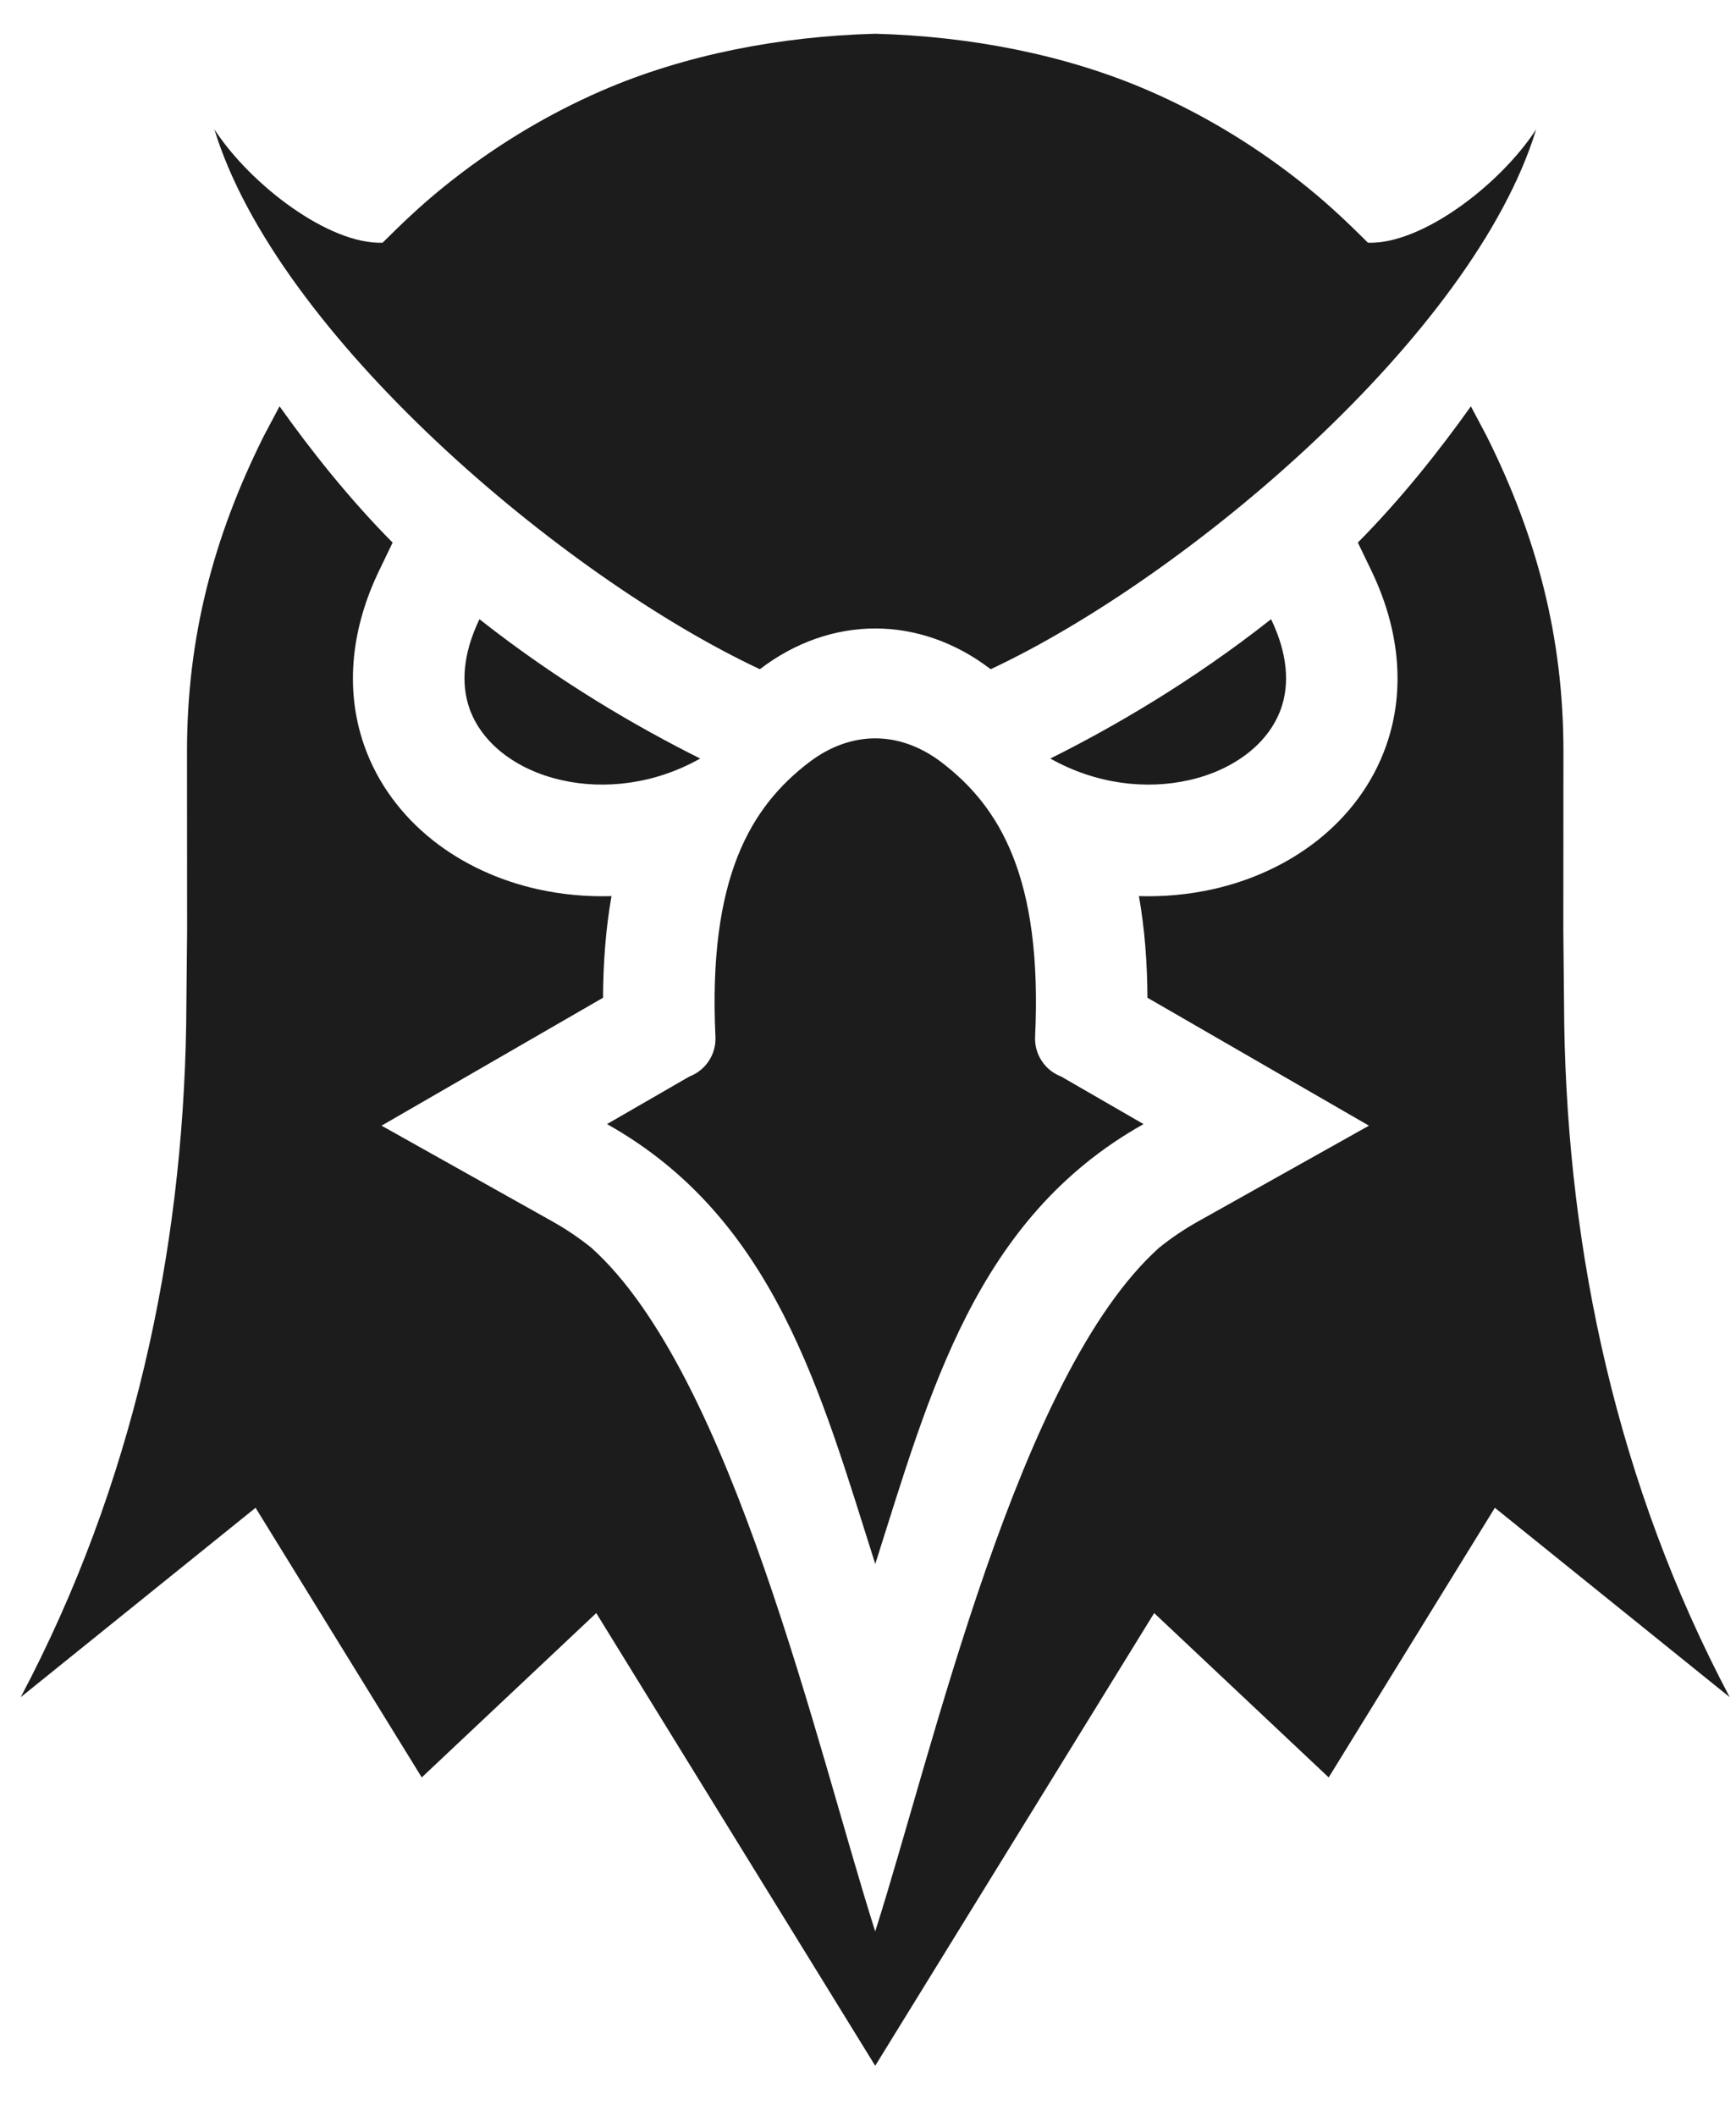 <svg width="32" height="39" viewBox="0 0 32 39" fill="none" xmlns="http://www.w3.org/2000/svg">
<g clip-path="url(#clip0_1197_2275)">
<path fill-rule="evenodd" clip-rule="evenodd" d="M19.361 13.981C20.509 13.409 21.968 12.566 23.43 11.413C23.738 12.053 23.772 12.611 23.613 13.062C23.5 13.38 23.288 13.656 23.01 13.876C22.708 14.114 22.331 14.287 21.914 14.38C21.123 14.558 20.2 14.454 19.361 13.981ZM19.56 19.842L21.079 20.719C17.978 22.457 17.135 25.684 16.134 28.827C15.133 25.684 14.29 22.457 11.189 20.719L12.708 19.842C12.855 19.786 12.98 19.686 13.066 19.554C13.153 19.423 13.195 19.268 13.188 19.111C13.049 16.168 13.844 14.866 14.916 14.049C15.3 13.756 15.72 13.609 16.134 13.609C16.548 13.609 16.968 13.756 17.353 14.049C18.425 14.866 19.22 16.168 19.08 19.111C19.073 19.268 19.115 19.423 19.202 19.554C19.288 19.686 19.413 19.786 19.56 19.842ZM16.134 0.622C17.889 0.669 19.649 1.009 21.176 1.672C22.234 2.132 23.221 2.739 24.114 3.465C24.518 3.793 24.85 4.11 25.216 4.474C26.203 4.508 27.646 3.412 28.316 2.385C27.163 6.164 21.903 10.627 18.261 12.335C18.26 12.334 18.259 12.333 18.258 12.332C17.604 11.833 16.869 11.584 16.134 11.584C15.399 11.584 14.664 11.833 14.01 12.332C14.009 12.333 14.008 12.334 14.007 12.335C10.365 10.627 5.105 6.164 3.952 2.385C4.622 3.412 6.065 4.508 7.052 4.474C7.418 4.11 7.75 3.793 8.154 3.465C9.047 2.739 10.034 2.132 11.092 1.672C12.619 1.009 14.379 0.669 16.134 0.622ZM12.907 13.981C11.759 13.409 10.3 12.566 8.838 11.413C8.53 12.053 8.496 12.611 8.655 13.062C8.768 13.38 8.98 13.656 9.258 13.876C9.56 14.114 9.937 14.287 10.354 14.38C11.145 14.558 12.068 14.454 12.907 13.981Z" fill="#1C1C1C"/>
<path fill-rule="evenodd" clip-rule="evenodd" d="M25.029 10.001C25.834 9.189 26.543 8.291 27.113 7.489L27.402 8.034C28.334 9.898 28.819 11.756 28.819 13.846L28.817 17.163L28.834 18.882C28.902 23.103 29.815 27.373 31.884 31.282L27.555 27.791L24.492 32.761L21.275 29.732L16.133 38.076L10.991 29.732L7.774 32.761L4.711 27.791L0.382 31.282C2.451 27.373 3.364 23.103 3.432 18.882L3.449 17.163L3.447 13.846C3.447 11.756 3.932 9.898 4.864 8.034L5.153 7.489C5.723 8.291 6.432 9.189 7.237 10.001L6.986 10.523C6.497 11.537 6.336 12.67 6.716 13.748C6.961 14.443 7.409 15.038 7.985 15.493C8.545 15.934 9.208 16.232 9.902 16.388C10.354 16.489 10.815 16.531 11.272 16.517C11.165 17.122 11.119 17.75 11.116 18.39L7.033 20.748L10.184 22.514C10.435 22.655 10.675 22.817 10.9 22.998C13.498 25.33 15.06 32.23 16.133 35.6C17.207 32.23 18.768 25.33 21.366 22.998C21.591 22.817 21.831 22.655 22.083 22.514L25.234 20.748L21.151 18.39C21.148 17.75 21.101 17.122 20.994 16.517C21.452 16.531 21.912 16.489 22.364 16.388C23.058 16.232 23.721 15.934 24.281 15.493C24.858 15.038 25.305 14.443 25.55 13.748C25.931 12.67 25.769 11.537 25.281 10.523L25.03 10.001L25.029 10.001Z" fill="#1C1C1C"/>
</g>
<defs>
<clipPath id="clip0_1197_2275">
<rect width="31.502" height="37.502" fill="white" transform="translate(0.382 0.622)"/>
</clipPath>
</defs>
</svg>
